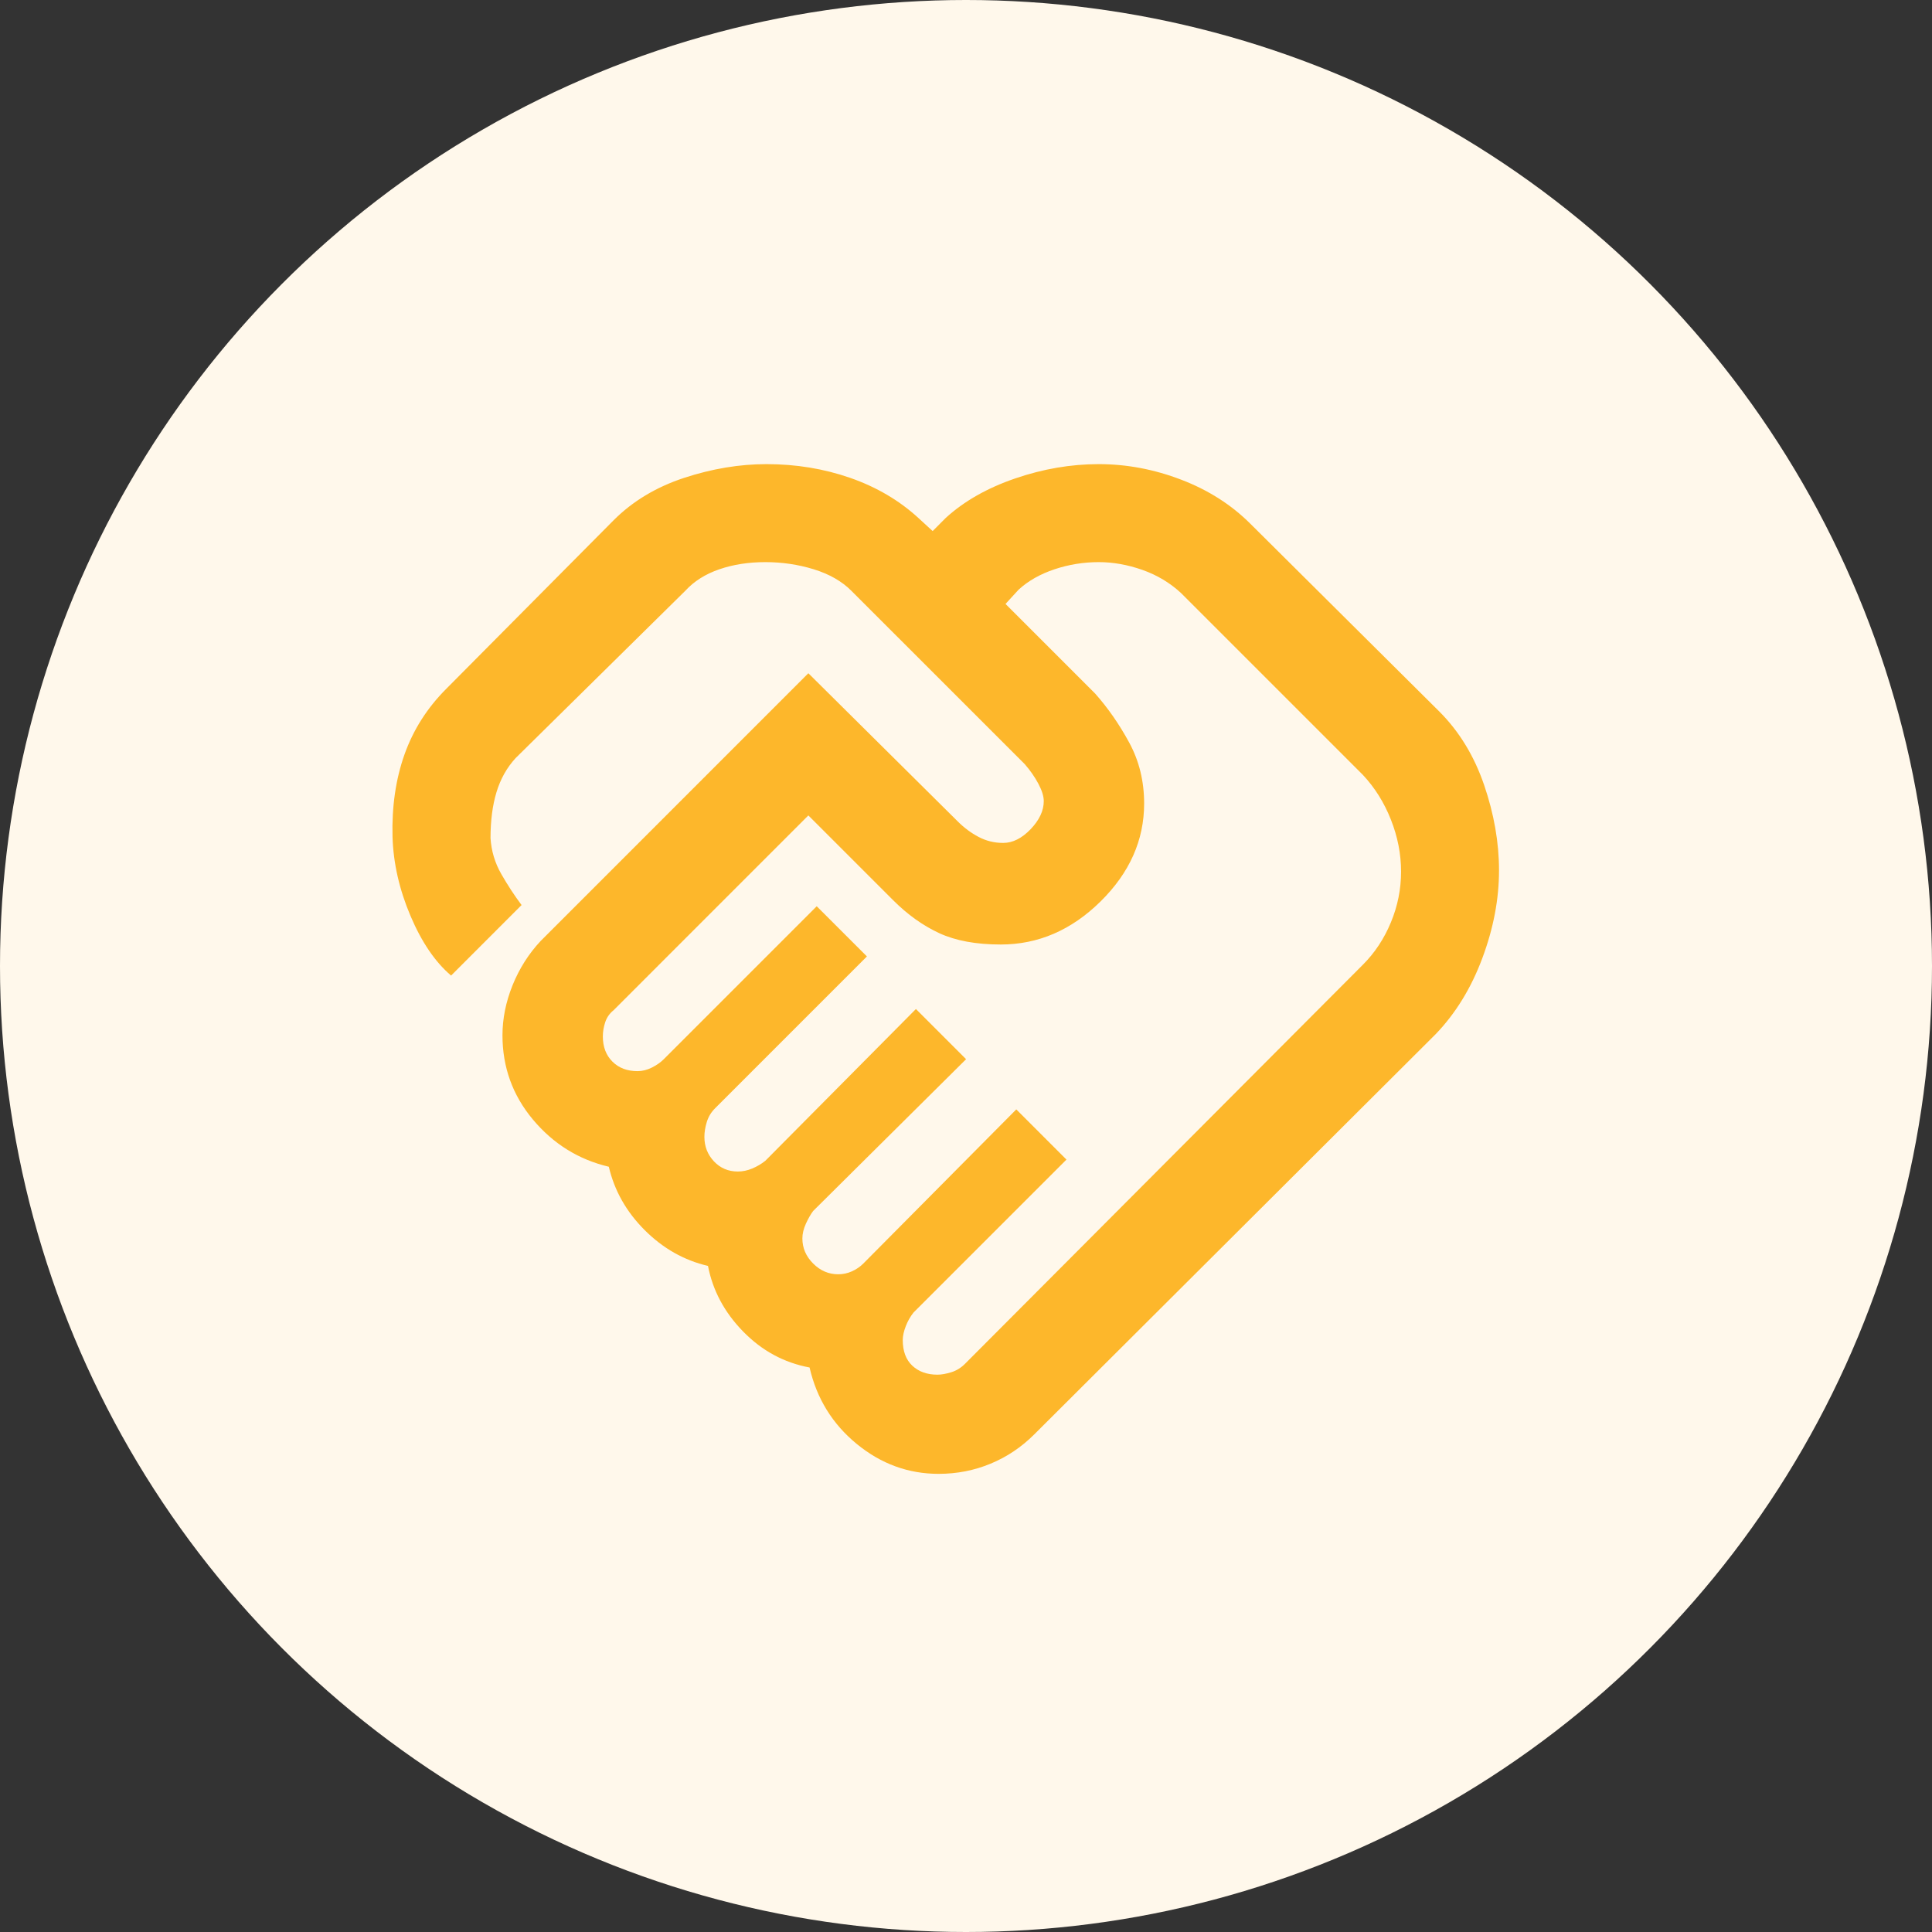 <svg width="64" height="64" viewBox="0 0 64 64" fill="none" xmlns="http://www.w3.org/2000/svg">
<rect x="0" y="0" width="64" height="64" fill="#333333" stroke="none"/>
<circle cx="32" cy="32" r="32" fill="#FFF8EB"/>
<path d="M31.053 45.538C31.185 45.538 31.337 45.511 31.509 45.458C31.68 45.406 31.832 45.313 31.964 45.181L45.145 31.96C45.541 31.565 45.851 31.096 46.075 30.555C46.3 30.014 46.412 29.453 46.412 28.873C46.412 28.292 46.3 27.718 46.075 27.151C45.851 26.584 45.541 26.089 45.145 25.667L39.128 19.65C38.759 19.307 38.33 19.05 37.842 18.878C37.354 18.707 36.872 18.621 36.397 18.621C35.896 18.621 35.407 18.7 34.932 18.858C34.458 19.017 34.062 19.241 33.745 19.531L33.309 20.006L36.278 22.975C36.7 23.45 37.077 23.991 37.406 24.598C37.736 25.205 37.901 25.878 37.901 26.617C37.901 27.831 37.42 28.913 36.456 29.863C35.493 30.812 34.392 31.288 33.151 31.288C32.333 31.288 31.654 31.162 31.113 30.912C30.572 30.661 30.064 30.298 29.589 29.823L26.778 27.012L20.326 33.465C20.194 33.57 20.102 33.702 20.049 33.86C19.996 34.019 19.97 34.177 19.97 34.335C19.97 34.678 20.076 34.956 20.287 35.167C20.498 35.378 20.775 35.483 21.118 35.483C21.276 35.483 21.434 35.444 21.593 35.365C21.751 35.285 21.883 35.193 21.989 35.087L27.055 30.021L28.718 31.683L23.691 36.71C23.559 36.842 23.466 36.994 23.414 37.166C23.361 37.337 23.334 37.502 23.334 37.66C23.334 37.977 23.44 38.248 23.651 38.472C23.862 38.696 24.126 38.808 24.443 38.808C24.601 38.808 24.759 38.775 24.918 38.709C25.076 38.643 25.221 38.558 25.353 38.452L30.341 33.425L32.003 35.087L26.937 40.115C26.858 40.22 26.778 40.359 26.699 40.53C26.62 40.702 26.58 40.867 26.58 41.025C26.58 41.342 26.699 41.619 26.937 41.856C27.174 42.094 27.451 42.212 27.768 42.212C27.926 42.212 28.078 42.179 28.223 42.114C28.368 42.048 28.494 41.962 28.599 41.856L33.666 36.75L35.328 38.413L30.262 43.479C30.156 43.611 30.07 43.763 30.004 43.934C29.938 44.106 29.905 44.258 29.905 44.39C29.905 44.759 30.011 45.043 30.222 45.241C30.433 45.438 30.71 45.538 31.053 45.538ZM31.093 48.823C30.09 48.823 29.186 48.493 28.381 47.833C27.577 47.174 27.055 46.329 26.818 45.3C25.973 45.142 25.241 44.746 24.621 44.112C24.001 43.479 23.612 42.754 23.453 41.935C22.662 41.751 21.962 41.355 21.355 40.748C20.748 40.141 20.353 39.442 20.168 38.65C19.165 38.413 18.327 37.891 17.654 37.087C16.981 36.282 16.645 35.351 16.645 34.296C16.645 33.742 16.757 33.188 16.981 32.633C17.206 32.079 17.516 31.591 17.912 31.169L26.778 22.302L31.726 27.21C31.937 27.422 32.168 27.593 32.419 27.725C32.67 27.857 32.94 27.923 33.23 27.923C33.547 27.923 33.85 27.771 34.141 27.468C34.431 27.164 34.576 26.854 34.576 26.538C34.576 26.379 34.517 26.188 34.398 25.963C34.279 25.739 34.128 25.521 33.943 25.31L28.203 19.571C27.887 19.254 27.471 19.017 26.956 18.858C26.442 18.7 25.907 18.621 25.353 18.621C24.799 18.621 24.291 18.7 23.829 18.858C23.367 19.017 22.991 19.254 22.701 19.571L17.08 25.113C16.79 25.429 16.579 25.805 16.447 26.241C16.315 26.676 16.249 27.184 16.249 27.765C16.276 28.187 16.394 28.583 16.605 28.952C16.817 29.322 17.041 29.665 17.278 29.981L14.943 32.317C14.415 31.868 13.966 31.208 13.597 30.337C13.228 29.467 13.03 28.596 13.003 27.725C12.977 26.722 13.109 25.812 13.399 24.994C13.689 24.176 14.151 23.45 14.784 22.817L20.326 17.235C20.959 16.602 21.738 16.134 22.662 15.83C23.585 15.527 24.496 15.375 25.393 15.375C26.369 15.375 27.293 15.527 28.164 15.83C29.035 16.134 29.787 16.576 30.42 17.156L30.895 17.592L31.33 17.156C31.937 16.602 32.703 16.167 33.626 15.85C34.55 15.533 35.473 15.375 36.397 15.375C37.321 15.375 38.231 15.546 39.128 15.89C40.026 16.233 40.791 16.721 41.424 17.354L47.678 23.569C48.338 24.229 48.833 25.04 49.163 26.003C49.492 26.966 49.657 27.91 49.657 28.833C49.657 29.783 49.473 30.753 49.103 31.743C48.734 32.732 48.219 33.57 47.56 34.256L34.26 47.517C33.837 47.939 33.356 48.262 32.815 48.486C32.274 48.711 31.7 48.823 31.093 48.823Z" fill="#FDB72B"/>
</svg>
